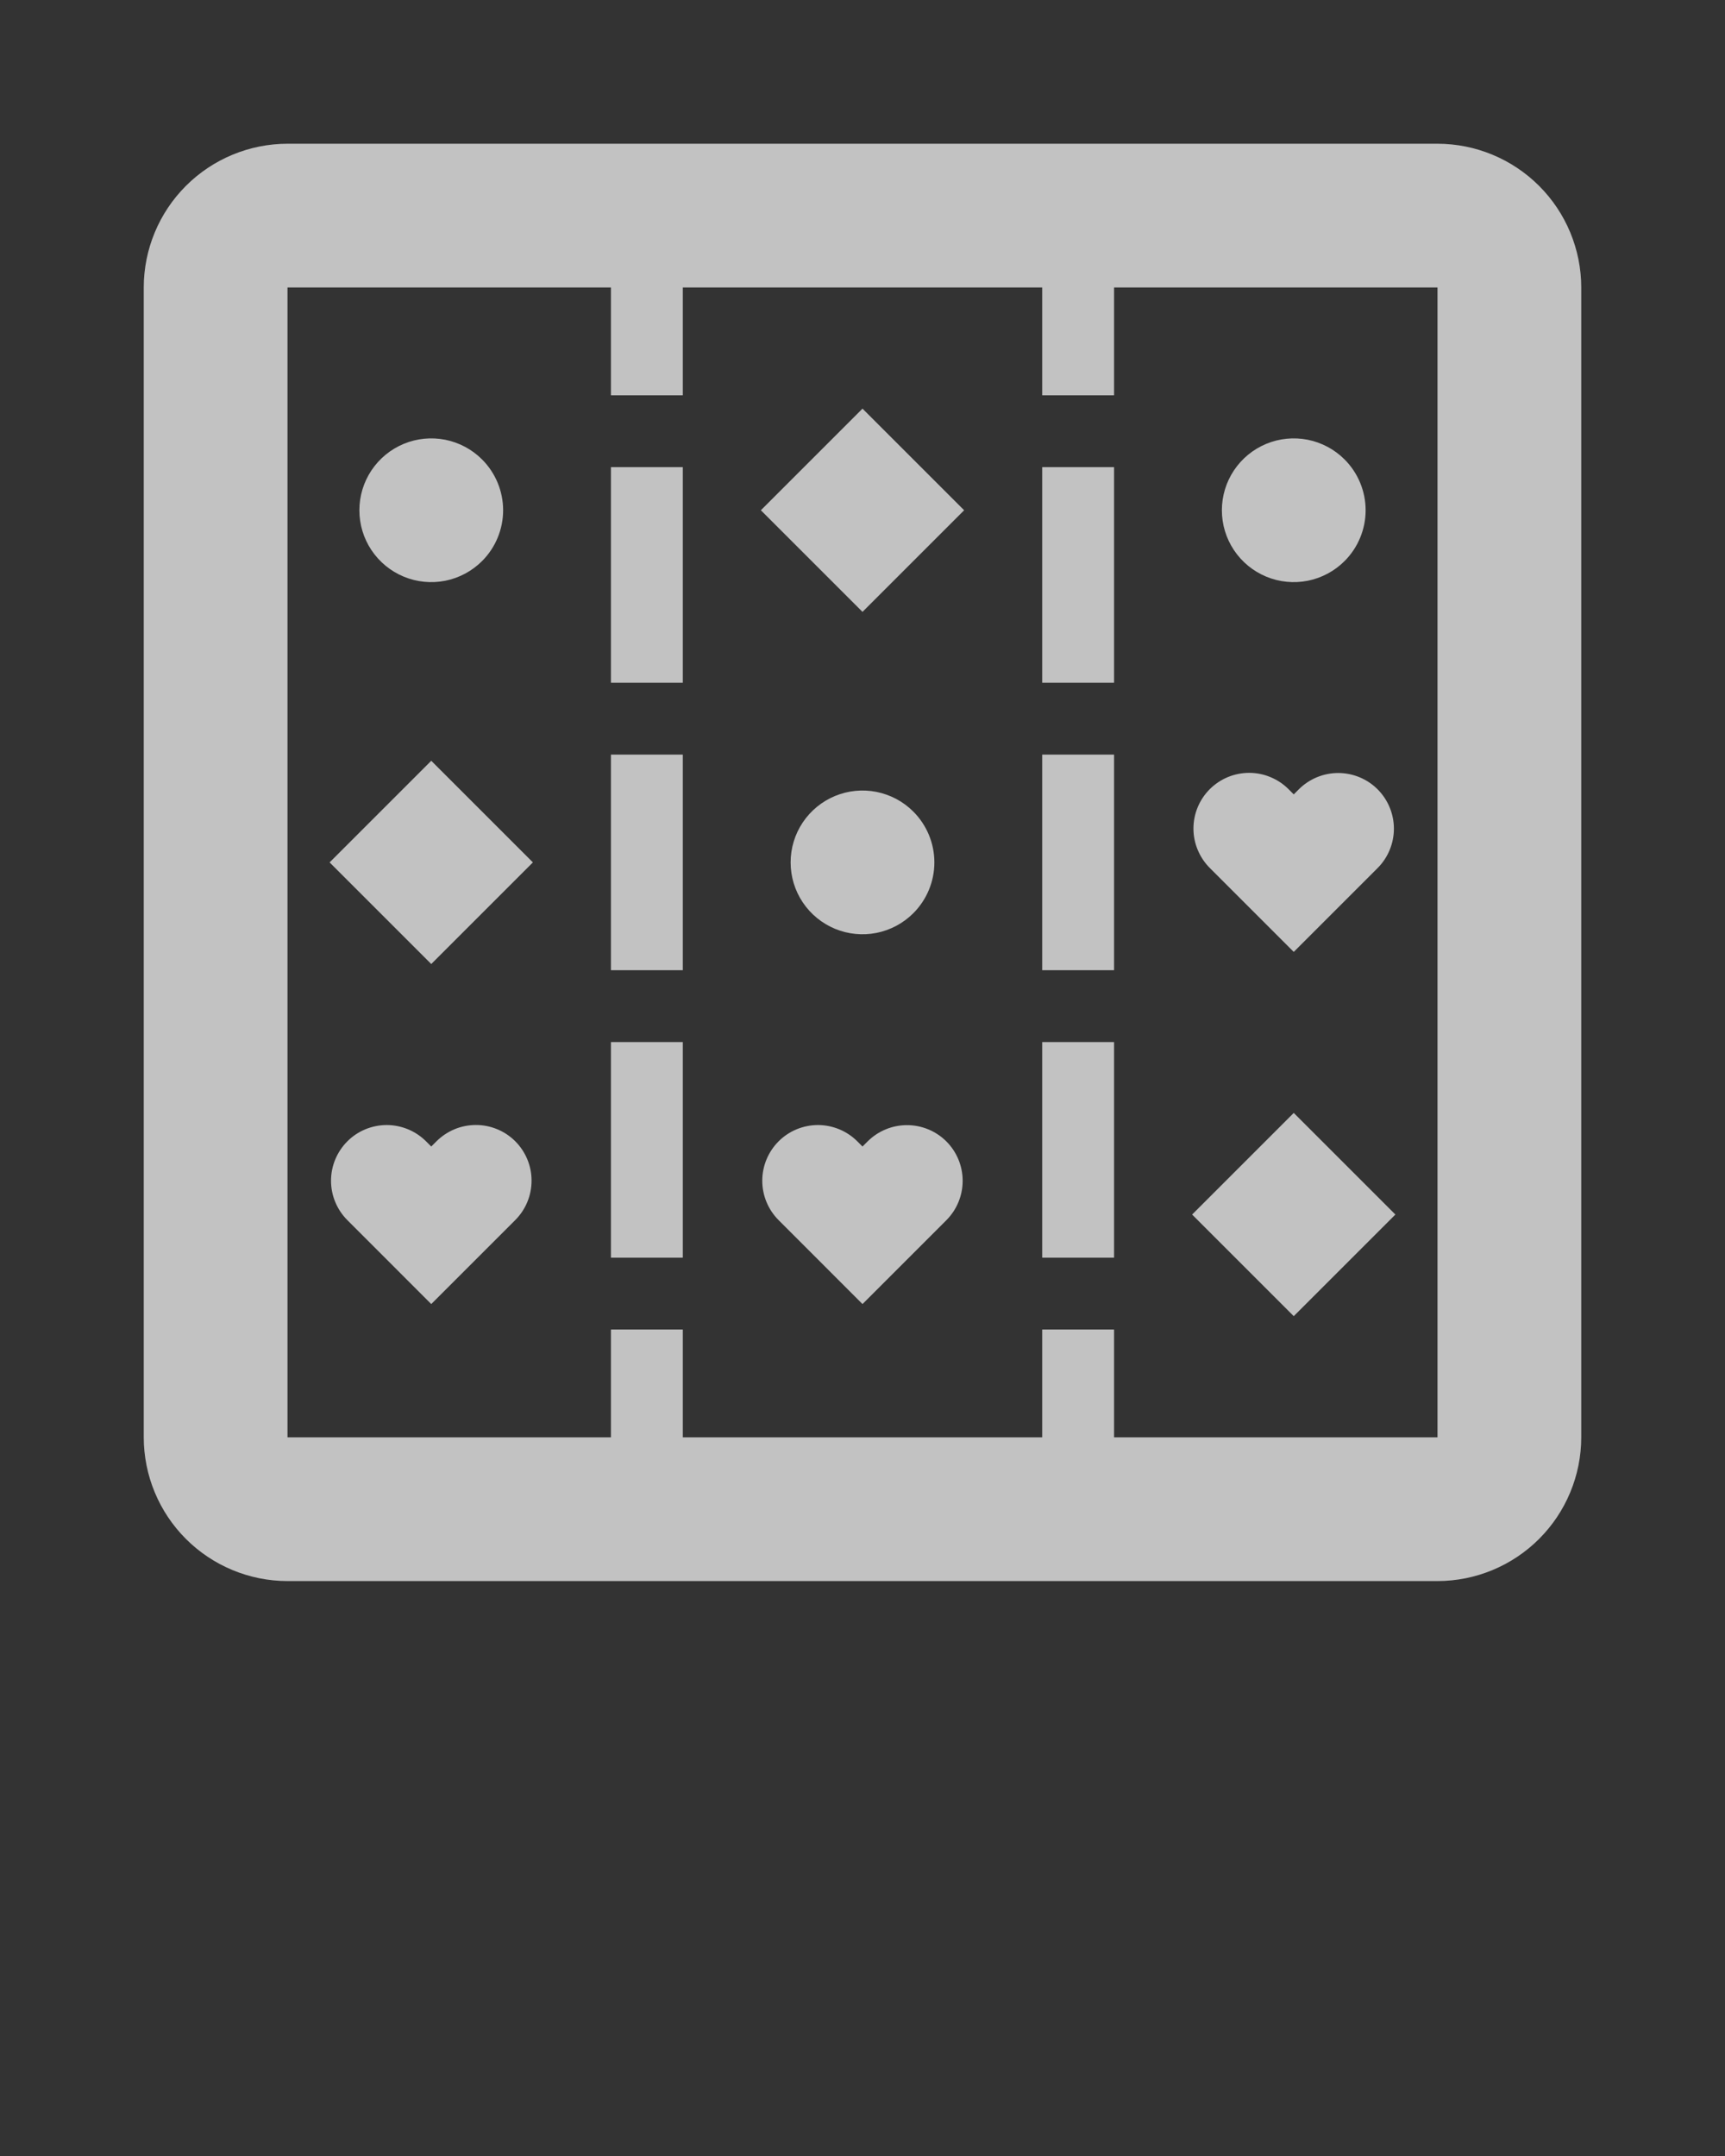 <svg width="48" height="60" viewBox="0 0 48 60" fill="none" xmlns="http://www.w3.org/2000/svg">
<rect x="0" y="0" width="48" height="60" fill="#333333" stroke="none"/>
<path d="M8 44H40C41.06 43.999 42.077 43.577 42.827 42.827C43.577 42.077 43.999 41.06 44 40V8C43.999 6.94 43.577 5.923 42.827 5.173C42.077 4.423 41.06 4.001 40 4H8C6.94 4.001 5.923 4.423 5.173 5.173C4.423 5.923 4.001 6.94 4 8V40C4.001 41.06 4.423 42.077 5.173 42.827C5.923 43.577 6.94 43.999 8 44ZM8 8H17V11H19V8H29V11H31V8H40V40H31V37H29V40H19V37H17V40H8V8Z" fill="white" fill-opacity="0.7"/>
<path d="M19 13H17V19H19V13Z" fill="white" fill-opacity="0.7"/>
<path d="M19 21H17V27H19V21Z" fill="white" fill-opacity="0.7"/>
<path d="M19 29H17V35H19V29Z" fill="white" fill-opacity="0.7"/>
<path d="M31 13H29V19H31V13Z" fill="white" fill-opacity="0.7"/>
<path d="M31 21H29V27H31V21Z" fill="white" fill-opacity="0.7"/>
<path d="M31 29H29V35H31V29Z" fill="white" fill-opacity="0.7"/>
<path d="M13.414 15.614C13.789 15.239 14 14.73 14 14.2C14 13.67 13.789 13.161 13.414 12.786C13.135 12.506 12.778 12.316 12.39 12.238C12.002 12.161 11.6 12.201 11.235 12.352C10.869 12.504 10.557 12.76 10.337 13.089C10.117 13.418 10 13.805 10 14.2C10 14.596 10.117 14.982 10.337 15.311C10.557 15.64 10.869 15.896 11.235 16.048C11.6 16.199 12.002 16.239 12.39 16.162C12.778 16.084 13.134 15.894 13.414 15.614Z" fill="white" fill-opacity="0.7"/>
<path d="M12 21.172L9.172 24L12 26.828L14.828 24L12 21.172Z" fill="white" fill-opacity="0.7"/>
<path d="M24 11.372L21.172 14.2L24 17.028L26.828 14.2L24 11.372Z" fill="white" fill-opacity="0.7"/>
<path d="M25.414 25.414C25.789 25.039 26 24.53 26 24C26 23.47 25.789 22.961 25.414 22.586C25.135 22.306 24.778 22.116 24.39 22.038C24.002 21.961 23.6 22.001 23.235 22.152C22.869 22.304 22.557 22.56 22.337 22.889C22.117 23.218 22 23.604 22 24C22 24.396 22.117 24.782 22.337 25.111C22.557 25.44 22.869 25.696 23.235 25.848C23.6 25.999 24.002 26.039 24.39 25.962C24.778 25.884 25.134 25.694 25.414 25.414Z" fill="white" fill-opacity="0.7"/>
<path d="M37.414 15.614C37.789 15.239 38 14.73 38 14.2C38 13.67 37.789 13.161 37.414 12.786C37.135 12.506 36.778 12.316 36.39 12.238C36.002 12.161 35.6 12.201 35.235 12.352C34.869 12.504 34.557 12.76 34.337 13.089C34.117 13.418 34 13.805 34 14.2C34 14.596 34.117 14.982 34.337 15.311C34.557 15.64 34.869 15.896 35.235 16.048C35.6 16.199 36.002 16.239 36.39 16.162C36.778 16.084 37.135 15.894 37.414 15.614Z" fill="white" fill-opacity="0.7"/>
<path d="M36 30.972L33.172 33.8L36 36.628L38.828 33.8L36 30.972Z" fill="white" fill-opacity="0.7"/>
<path d="M12.144 31.763L12 31.907L11.856 31.763C11.712 31.619 11.541 31.505 11.353 31.427C11.165 31.35 10.964 31.309 10.76 31.309C10.557 31.309 10.355 31.35 10.167 31.427C9.979 31.505 9.808 31.619 9.665 31.763C9.521 31.907 9.407 32.078 9.329 32.266C9.251 32.454 9.211 32.656 9.211 32.859C9.211 33.063 9.251 33.264 9.329 33.452C9.407 33.64 9.521 33.811 9.665 33.955L12 36.291L14.336 33.955C14.48 33.811 14.595 33.64 14.673 33.452C14.751 33.264 14.791 33.062 14.791 32.858C14.792 32.655 14.752 32.453 14.674 32.265C14.596 32.077 14.482 31.905 14.338 31.761C14.194 31.617 14.023 31.503 13.834 31.425C13.646 31.347 13.444 31.307 13.241 31.308C13.037 31.308 12.835 31.348 12.647 31.426C12.459 31.505 12.288 31.619 12.144 31.763Z" fill="white" fill-opacity="0.7"/>
<path d="M24.144 31.763L24 31.907L23.856 31.763C23.712 31.619 23.541 31.505 23.353 31.427C23.165 31.35 22.964 31.309 22.76 31.309C22.557 31.309 22.355 31.35 22.167 31.427C21.979 31.505 21.808 31.619 21.665 31.763C21.521 31.907 21.407 32.078 21.329 32.266C21.251 32.454 21.211 32.656 21.211 32.859C21.211 33.063 21.251 33.264 21.329 33.452C21.407 33.64 21.521 33.811 21.665 33.955L24 36.291L26.336 33.955C26.625 33.664 26.788 33.27 26.787 32.86C26.787 32.449 26.624 32.056 26.334 31.765C26.043 31.475 25.65 31.312 25.239 31.312C24.829 31.311 24.435 31.474 24.144 31.763Z" fill="white" fill-opacity="0.7"/>
<path d="M36 26.491L38.336 24.155C38.625 23.864 38.787 23.47 38.787 23.06C38.786 22.65 38.623 22.256 38.333 21.966C38.043 21.676 37.649 21.513 37.239 21.512C36.829 21.512 36.435 21.674 36.144 21.963L36 22.107L35.856 21.963C35.712 21.819 35.541 21.705 35.353 21.627C35.165 21.548 34.963 21.508 34.76 21.508C34.556 21.508 34.354 21.548 34.166 21.626C33.978 21.704 33.807 21.818 33.663 21.962C33.519 22.106 33.405 22.277 33.327 22.465C33.249 22.653 33.209 22.855 33.209 23.059C33.209 23.262 33.249 23.464 33.328 23.652C33.406 23.84 33.52 24.011 33.664 24.155L36 26.491Z" fill="white" fill-opacity="0.7"/>
</svg>
